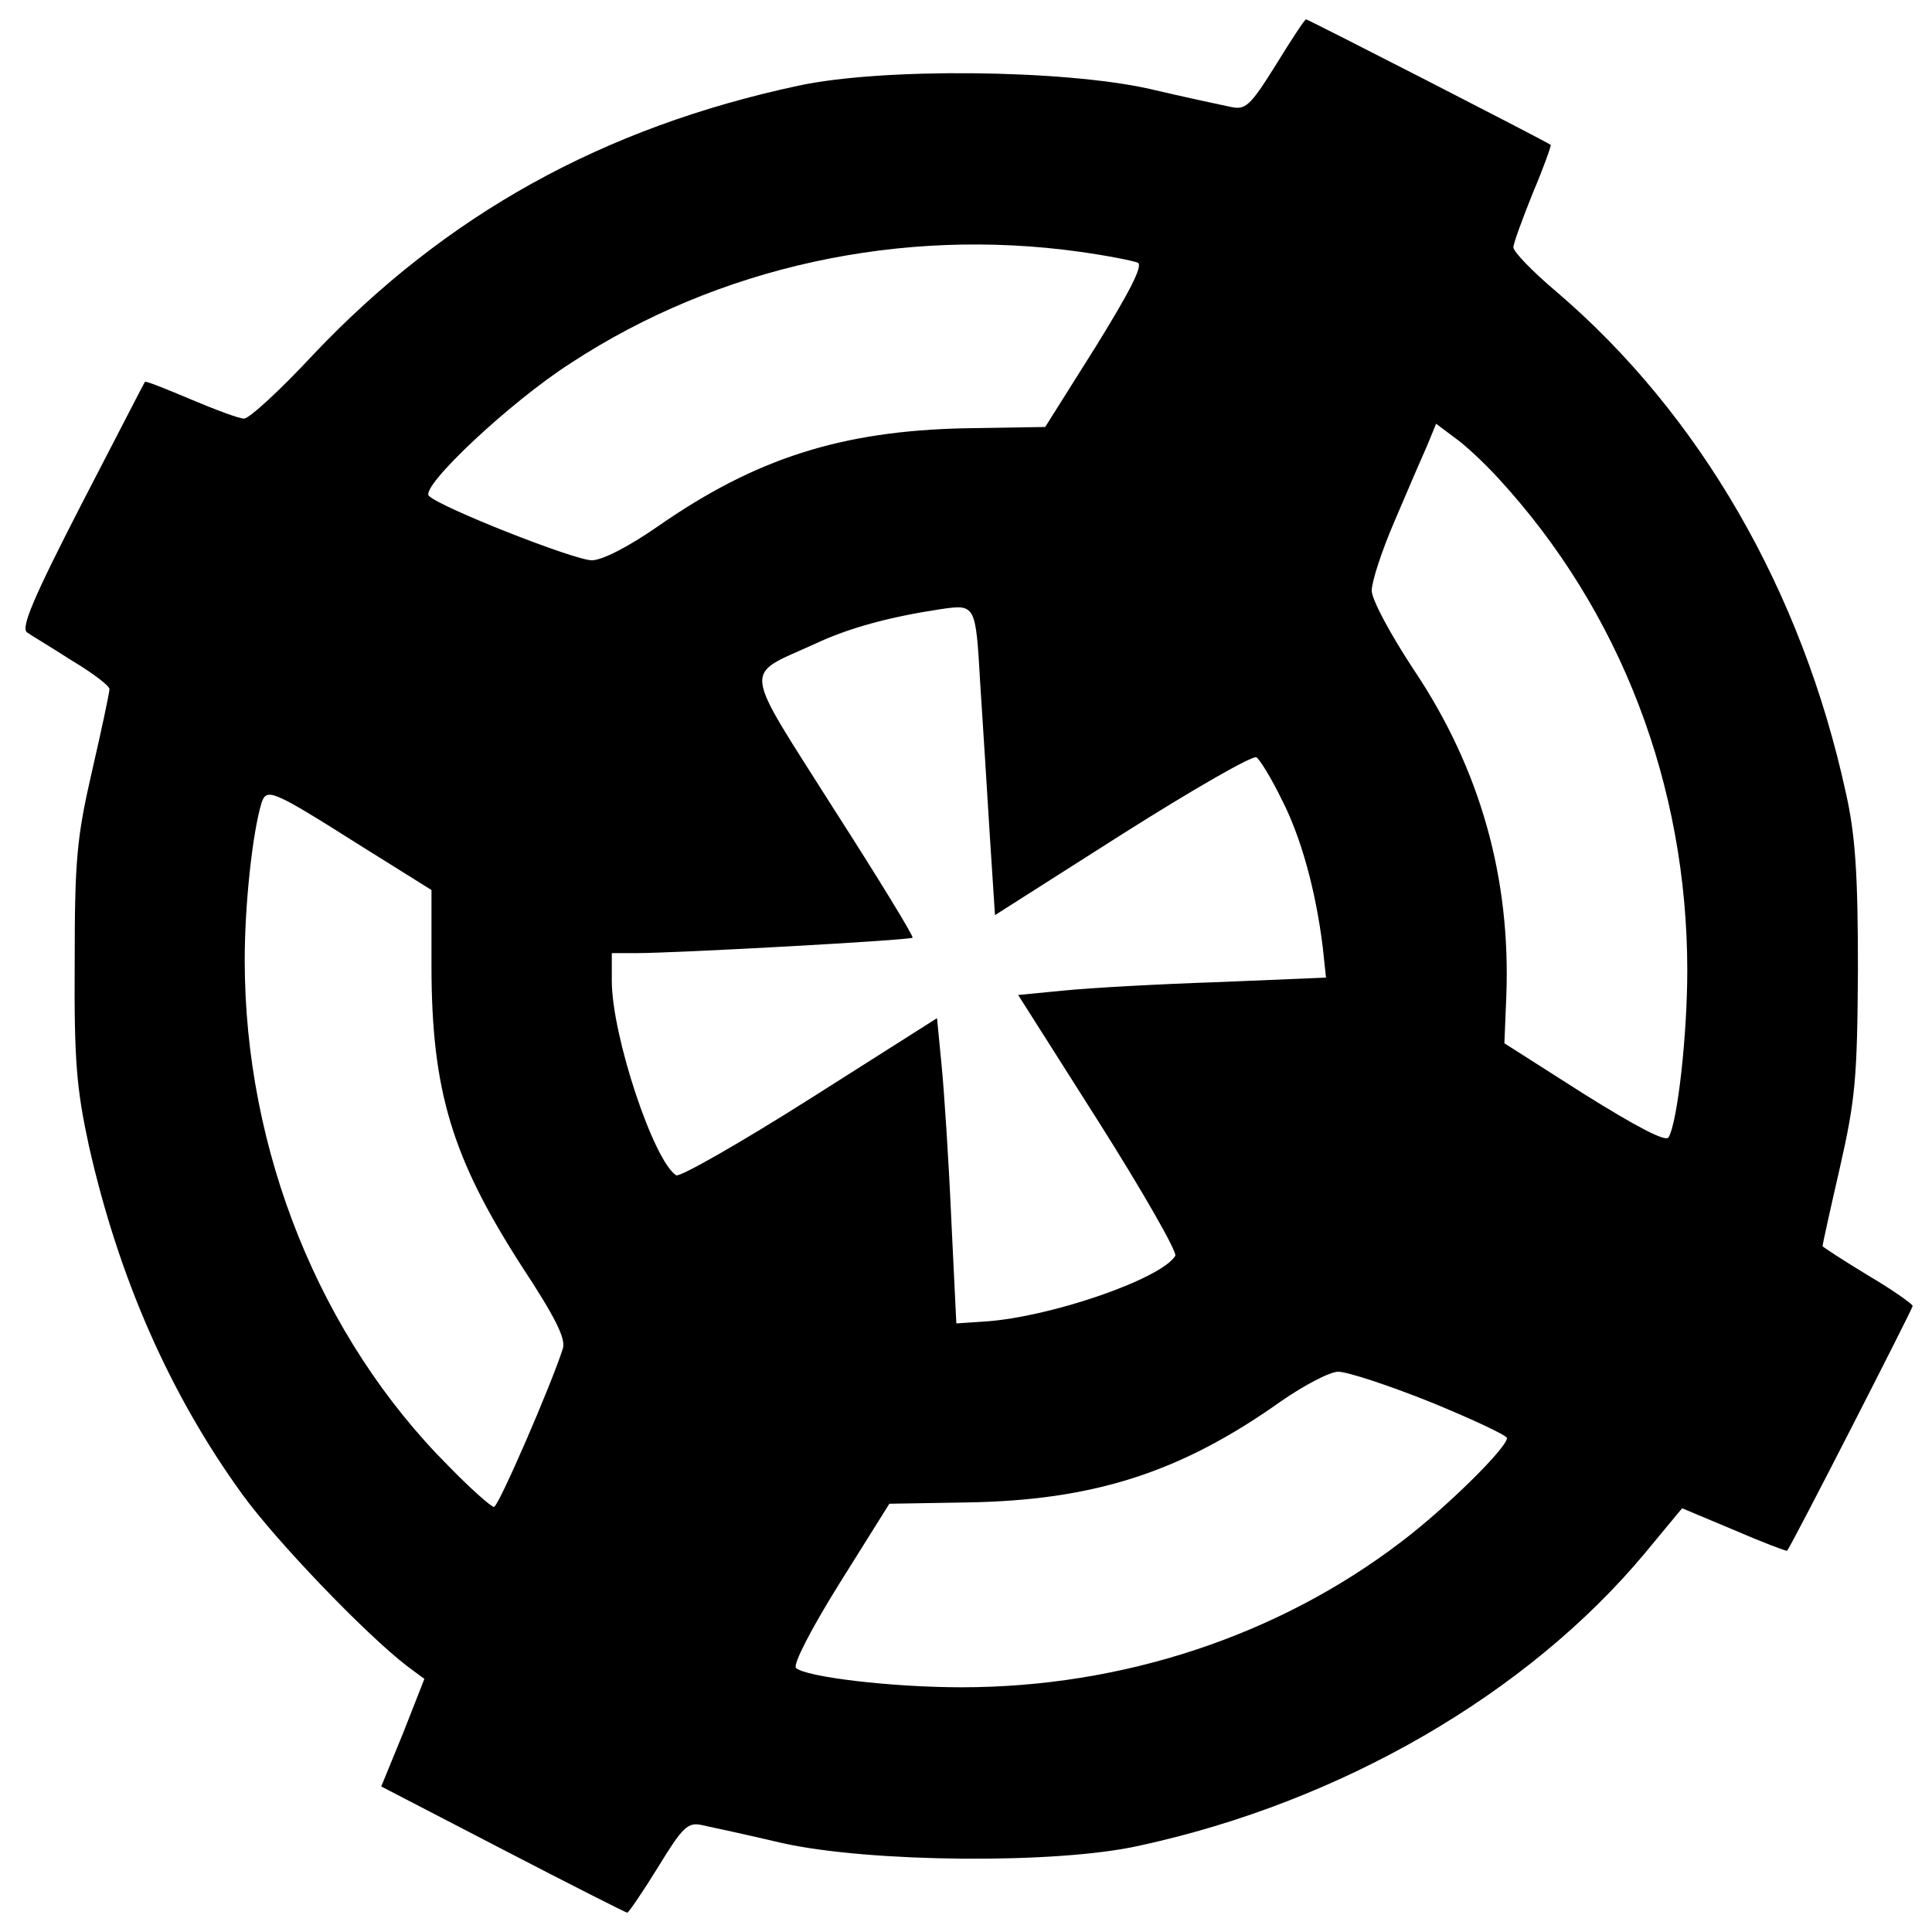 <svg version="1.0" xmlns="http://www.w3.org/2000/svg"
 width="300pt" height="300pt" viewBox="0 0 300 300"
 preserveAspectRatio="xMidYMid meet">

	<g transform="translate(0,300) scale(0.1,-0.1)"
	fill="#000000" stroke="none">
		<path d="M1981 2899 c-40 -64 -47 -70 -70 -65 -14 3 -71 15 -126 28 -134 30
-415 33 -545 5 -304 -65 -547 -200 -753 -417 -51 -55 -100 -100 -108 -100 -8
0 -45 14 -83 30 -38 16 -70 29 -71 27 -1 -1 -45 -87 -99 -191 -74 -144 -94
-191 -84 -198 7 -5 39 -24 70 -44 32 -19 58 -39 58 -44 0 -5 -12 -62 -27 -127
-24 -104 -27 -139 -27 -298 -1 -153 3 -196 22 -284 46 -204 125 -385 238 -541
52 -72 191 -217 256 -267 l27 -20 -33 -84 -34 -83 189 -98 c104 -54 191 -98
193 -98 2 0 24 32 48 71 38 62 46 70 68 65 14 -3 70 -15 125 -28 135 -30 425
-33 554 -4 314 68 603 236 785 454 l58 70 81 -34 c44 -19 81 -33 82 -32 7 8
195 376 195 380 0 3 -31 25 -70 48 -38 23 -70 44 -70 45 0 2 12 57 27 122 24
106 27 138 28 308 0 148 -4 209 -19 275 -68 312 -226 586 -448 776 -38 32 -68
63 -68 70 0 6 14 44 30 84 17 40 29 74 28 75 -8 6 -377 195 -380 195 -2 0 -23
-32 -47 -71z m-304 -290 c43 -6 83 -14 90 -17 8 -5 -14 -47 -66 -131 l-78
-124 -124 -2 c-193 -4 -326 -47 -477 -152 -46 -32 -87 -53 -103 -53 -27 0
-235 82 -253 100 -14 14 125 145 220 206 229 150 513 212 791 173z m649 -351
c190 -206 294 -477 294 -765 0 -100 -15 -235 -29 -259 -4 -8 -51 17 -131 67
l-124 79 3 73 c7 183 -40 352 -143 506 -37 56 -66 110 -66 124 0 14 16 63 36
109 19 45 42 98 50 116 l14 34 28 -21 c16 -11 46 -39 68 -63z m-804 -318 c4
-63 11 -170 15 -238 l8 -123 198 126 c109 69 203 123 208 119 5 -3 23 -32 39
-65 30 -58 53 -141 64 -230 l5 -47 -167 -7 c-92 -3 -199 -9 -239 -13 l-72 -7
125 -197 c69 -109 122 -202 119 -208 -22 -36 -193 -95 -295 -102 l-45 -3 -8
165 c-4 91 -11 197 -15 237 l-7 72 -197 -125 c-109 -69 -202 -122 -208 -119
-35 22 -100 217 -100 302 l0 43 38 0 c62 0 426 20 429 24 2 2 -53 92 -123 201
-143 226 -141 204 -29 255 53 25 116 42 195 54 55 8 55 8 62 -114z m-964 -252
l112 -70 0 -117 c0 -195 32 -299 140 -467 52 -79 69 -113 64 -128 -17 -54
-100 -246 -107 -246 -4 0 -36 28 -70 63 -200 200 -317 490 -317 786 0 87 12
197 26 244 8 24 16 21 152 -65z m1663 -865 c66 -27 119 -52 119 -56 0 -15 -94
-108 -164 -161 -191 -146 -433 -226 -683 -226 -109 0 -242 16 -257 30 -5 5 23
60 68 132 l77 123 119 2 c199 3 334 47 489 157 36 25 76 46 89 46 14 0 78 -21
143 -47z"/>
	</g>
</svg>
